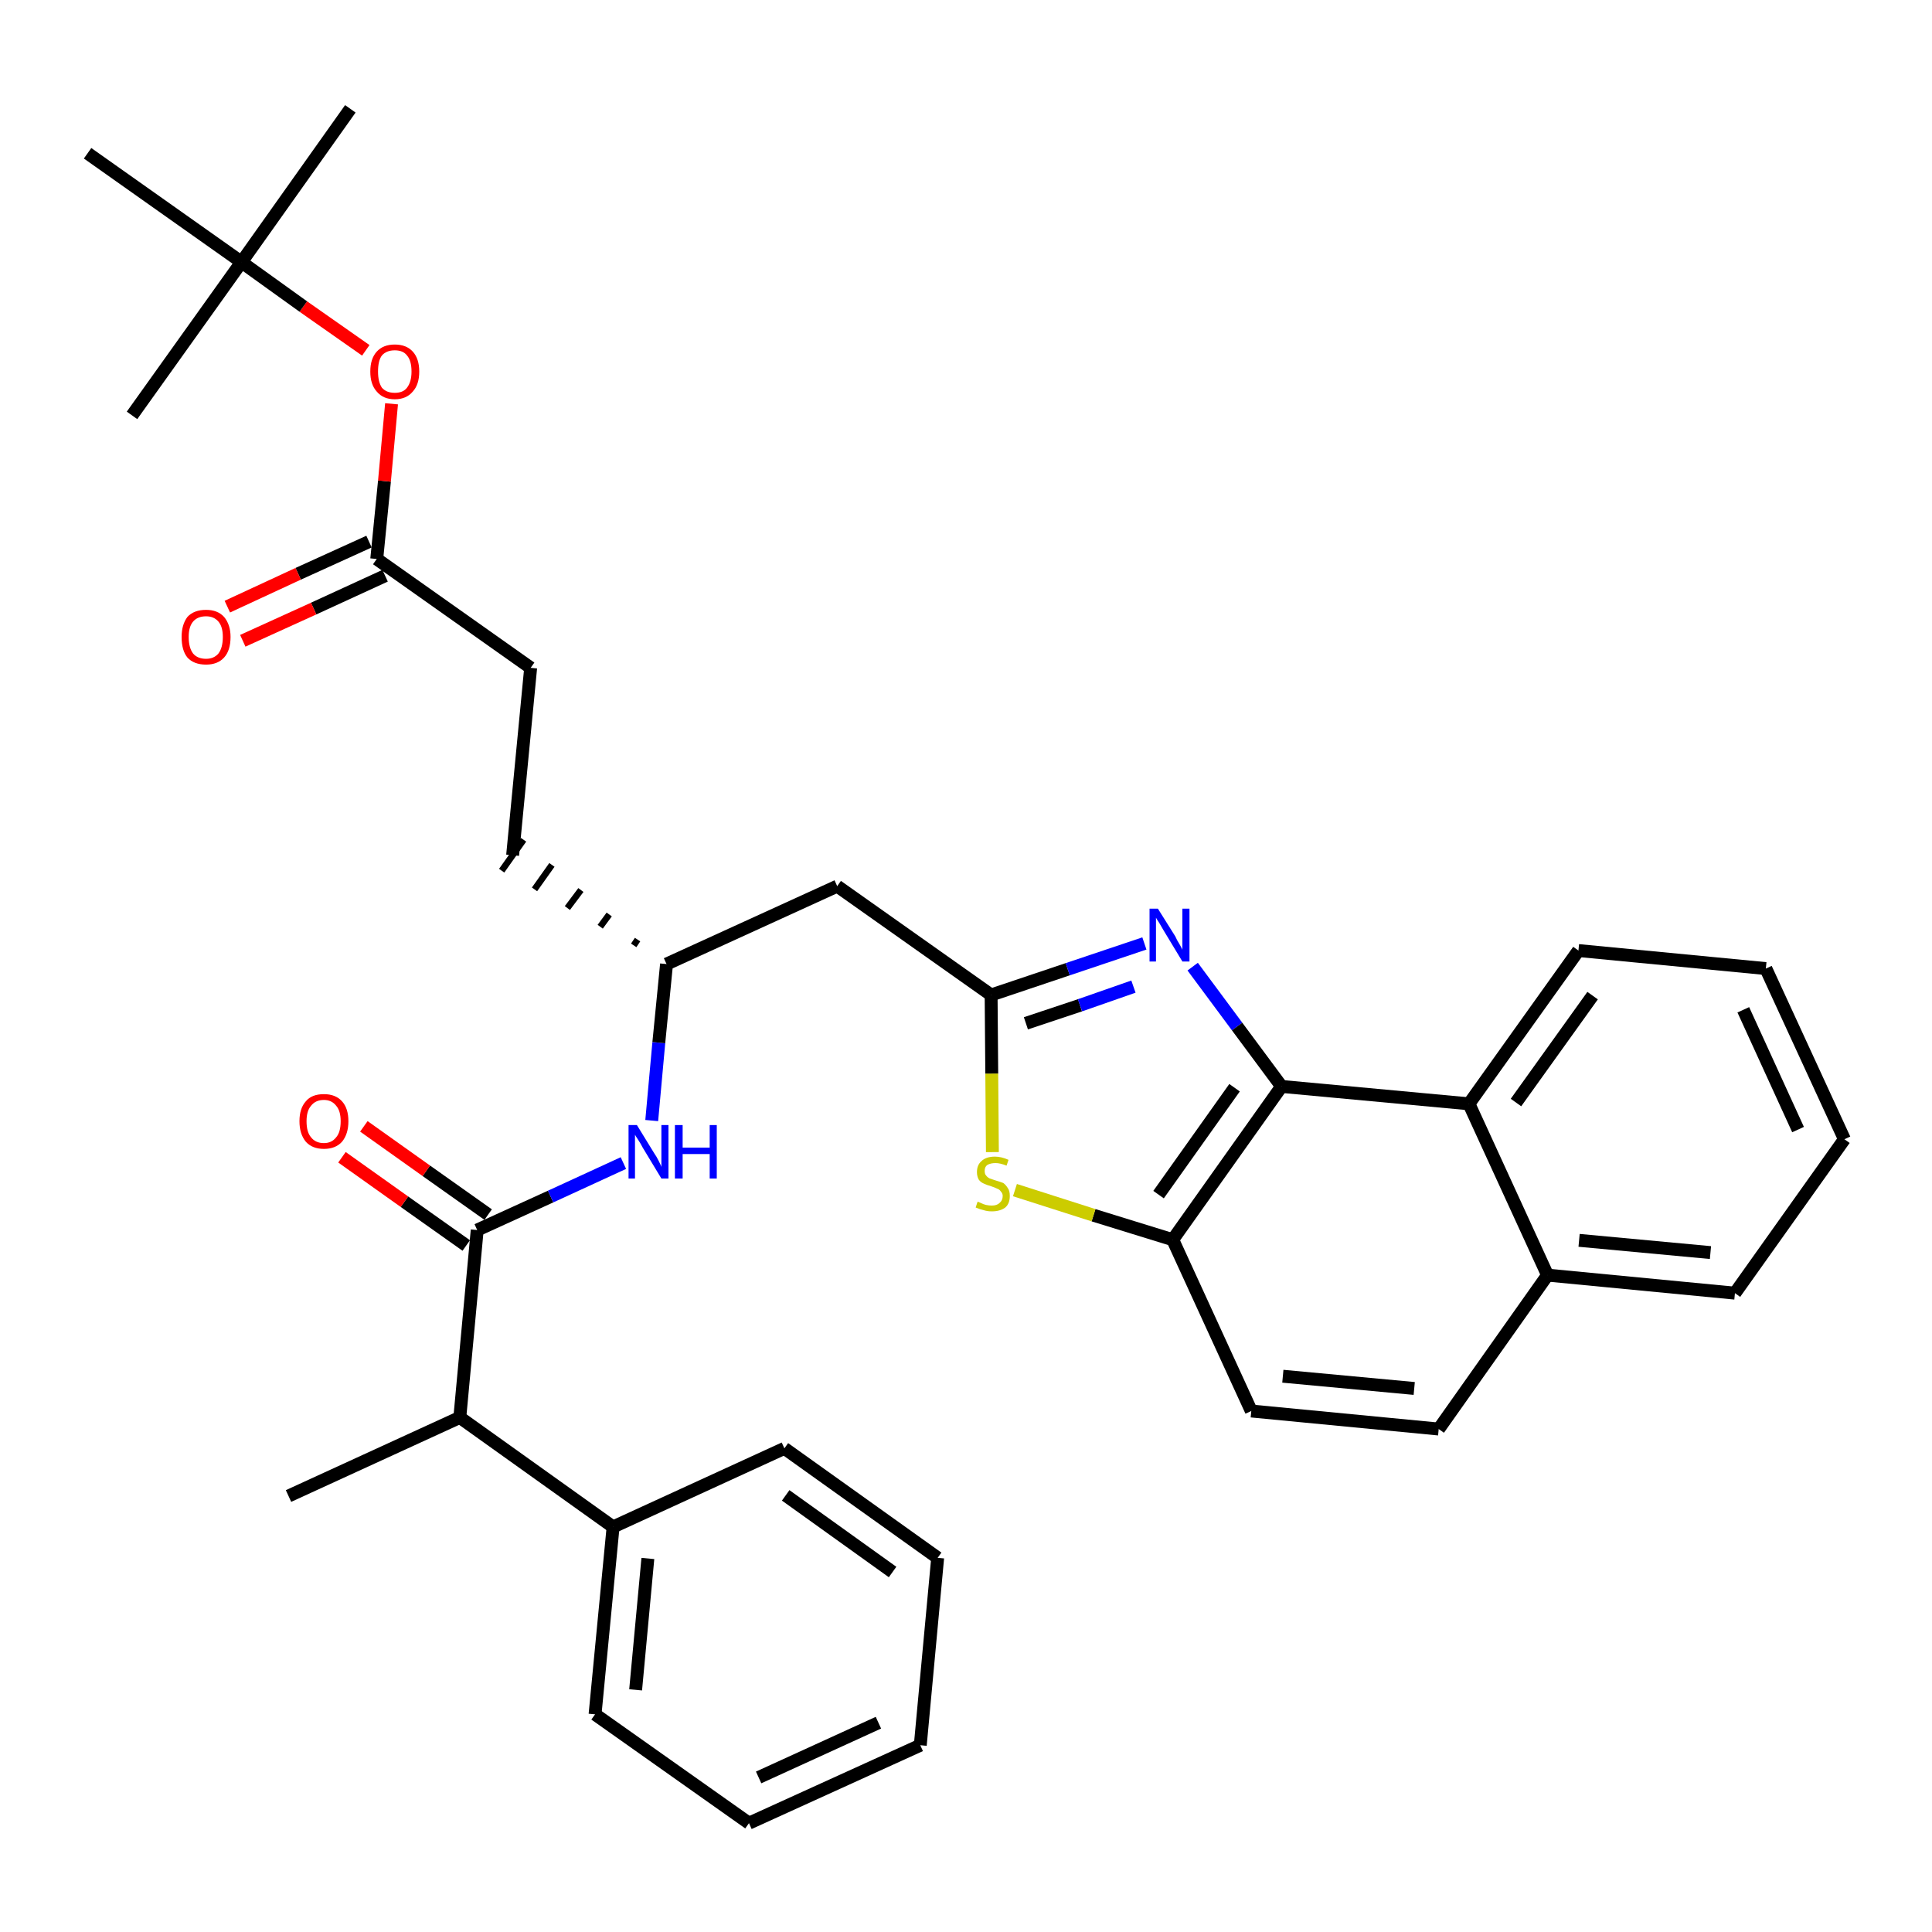 <?xml version='1.0' encoding='iso-8859-1'?>
<svg version='1.1' baseProfile='full'
              xmlns='http://www.w3.org/2000/svg'
                      xmlns:rdkit='http://www.rdkit.org/xml'
                      xmlns:xlink='http://www.w3.org/1999/xlink'
                  xml:space='preserve'
width='300px' height='300px' viewBox='0 0 300 300'>
<!-- END OF HEADER -->
<path class='bond-0 atom-0 atom-1' d='M 44.8,232.3 L 71.4,220.1' style='fill:none;fill-rule:evenodd;stroke:#000000;stroke-width:2.0px;stroke-linecap:butt;stroke-linejoin:miter;stroke-opacity:1' />
<path class='bond-1 atom-1 atom-2' d='M 71.4,220.1 L 74.1,191.0' style='fill:none;fill-rule:evenodd;stroke:#000000;stroke-width:2.0px;stroke-linecap:butt;stroke-linejoin:miter;stroke-opacity:1' />
<path class='bond-28 atom-1 atom-29' d='M 71.4,220.1 L 95.2,237.1' style='fill:none;fill-rule:evenodd;stroke:#000000;stroke-width:2.0px;stroke-linecap:butt;stroke-linejoin:miter;stroke-opacity:1' />
<path class='bond-2 atom-2 atom-3' d='M 75.8,188.6 L 66.2,181.8' style='fill:none;fill-rule:evenodd;stroke:#000000;stroke-width:2.0px;stroke-linecap:butt;stroke-linejoin:miter;stroke-opacity:1' />
<path class='bond-2 atom-2 atom-3' d='M 66.2,181.8 L 56.5,174.9' style='fill:none;fill-rule:evenodd;stroke:#FF0000;stroke-width:2.0px;stroke-linecap:butt;stroke-linejoin:miter;stroke-opacity:1' />
<path class='bond-2 atom-2 atom-3' d='M 72.4,193.4 L 62.8,186.6' style='fill:none;fill-rule:evenodd;stroke:#000000;stroke-width:2.0px;stroke-linecap:butt;stroke-linejoin:miter;stroke-opacity:1' />
<path class='bond-2 atom-2 atom-3' d='M 62.8,186.6 L 53.1,179.7' style='fill:none;fill-rule:evenodd;stroke:#FF0000;stroke-width:2.0px;stroke-linecap:butt;stroke-linejoin:miter;stroke-opacity:1' />
<path class='bond-3 atom-2 atom-4' d='M 74.1,191.0 L 85.5,185.8' style='fill:none;fill-rule:evenodd;stroke:#000000;stroke-width:2.0px;stroke-linecap:butt;stroke-linejoin:miter;stroke-opacity:1' />
<path class='bond-3 atom-2 atom-4' d='M 85.5,185.8 L 96.8,180.6' style='fill:none;fill-rule:evenodd;stroke:#0000FF;stroke-width:2.0px;stroke-linecap:butt;stroke-linejoin:miter;stroke-opacity:1' />
<path class='bond-4 atom-4 atom-5' d='M 101.2,174.0 L 102.3,161.9' style='fill:none;fill-rule:evenodd;stroke:#0000FF;stroke-width:2.0px;stroke-linecap:butt;stroke-linejoin:miter;stroke-opacity:1' />
<path class='bond-4 atom-4 atom-5' d='M 102.3,161.9 L 103.5,149.7' style='fill:none;fill-rule:evenodd;stroke:#000000;stroke-width:2.0px;stroke-linecap:butt;stroke-linejoin:miter;stroke-opacity:1' />
<path class='bond-5 atom-5 atom-6' d='M 99.0,145.9 L 98.4,146.8' style='fill:none;fill-rule:evenodd;stroke:#000000;stroke-width:1.0px;stroke-linecap:butt;stroke-linejoin:miter;stroke-opacity:1' />
<path class='bond-5 atom-5 atom-6' d='M 94.6,142.0 L 93.2,143.9' style='fill:none;fill-rule:evenodd;stroke:#000000;stroke-width:1.0px;stroke-linecap:butt;stroke-linejoin:miter;stroke-opacity:1' />
<path class='bond-5 atom-5 atom-6' d='M 90.2,138.2 L 88.1,141.0' style='fill:none;fill-rule:evenodd;stroke:#000000;stroke-width:1.0px;stroke-linecap:butt;stroke-linejoin:miter;stroke-opacity:1' />
<path class='bond-5 atom-5 atom-6' d='M 85.7,134.3 L 83.0,138.1' style='fill:none;fill-rule:evenodd;stroke:#000000;stroke-width:1.0px;stroke-linecap:butt;stroke-linejoin:miter;stroke-opacity:1' />
<path class='bond-5 atom-5 atom-6' d='M 81.3,130.4 L 77.9,135.2' style='fill:none;fill-rule:evenodd;stroke:#000000;stroke-width:1.0px;stroke-linecap:butt;stroke-linejoin:miter;stroke-opacity:1' />
<path class='bond-14 atom-5 atom-15' d='M 103.5,149.7 L 130.0,137.6' style='fill:none;fill-rule:evenodd;stroke:#000000;stroke-width:2.0px;stroke-linecap:butt;stroke-linejoin:miter;stroke-opacity:1' />
<path class='bond-6 atom-6 atom-7' d='M 79.6,132.8 L 82.4,103.7' style='fill:none;fill-rule:evenodd;stroke:#000000;stroke-width:2.0px;stroke-linecap:butt;stroke-linejoin:miter;stroke-opacity:1' />
<path class='bond-7 atom-7 atom-8' d='M 82.4,103.7 L 58.5,86.8' style='fill:none;fill-rule:evenodd;stroke:#000000;stroke-width:2.0px;stroke-linecap:butt;stroke-linejoin:miter;stroke-opacity:1' />
<path class='bond-8 atom-8 atom-9' d='M 57.3,84.1 L 46.3,89.1' style='fill:none;fill-rule:evenodd;stroke:#000000;stroke-width:2.0px;stroke-linecap:butt;stroke-linejoin:miter;stroke-opacity:1' />
<path class='bond-8 atom-8 atom-9' d='M 46.3,89.1 L 35.3,94.2' style='fill:none;fill-rule:evenodd;stroke:#FF0000;stroke-width:2.0px;stroke-linecap:butt;stroke-linejoin:miter;stroke-opacity:1' />
<path class='bond-8 atom-8 atom-9' d='M 59.8,89.4 L 48.7,94.5' style='fill:none;fill-rule:evenodd;stroke:#000000;stroke-width:2.0px;stroke-linecap:butt;stroke-linejoin:miter;stroke-opacity:1' />
<path class='bond-8 atom-8 atom-9' d='M 48.7,94.5 L 37.7,99.5' style='fill:none;fill-rule:evenodd;stroke:#FF0000;stroke-width:2.0px;stroke-linecap:butt;stroke-linejoin:miter;stroke-opacity:1' />
<path class='bond-9 atom-8 atom-10' d='M 58.5,86.8 L 59.7,74.7' style='fill:none;fill-rule:evenodd;stroke:#000000;stroke-width:2.0px;stroke-linecap:butt;stroke-linejoin:miter;stroke-opacity:1' />
<path class='bond-9 atom-8 atom-10' d='M 59.7,74.7 L 60.8,62.7' style='fill:none;fill-rule:evenodd;stroke:#FF0000;stroke-width:2.0px;stroke-linecap:butt;stroke-linejoin:miter;stroke-opacity:1' />
<path class='bond-10 atom-10 atom-11' d='M 56.8,54.4 L 47.1,47.6' style='fill:none;fill-rule:evenodd;stroke:#FF0000;stroke-width:2.0px;stroke-linecap:butt;stroke-linejoin:miter;stroke-opacity:1' />
<path class='bond-10 atom-10 atom-11' d='M 47.1,47.6 L 37.5,40.7' style='fill:none;fill-rule:evenodd;stroke:#000000;stroke-width:2.0px;stroke-linecap:butt;stroke-linejoin:miter;stroke-opacity:1' />
<path class='bond-11 atom-11 atom-12' d='M 37.5,40.7 L 54.4,16.9' style='fill:none;fill-rule:evenodd;stroke:#000000;stroke-width:2.0px;stroke-linecap:butt;stroke-linejoin:miter;stroke-opacity:1' />
<path class='bond-12 atom-11 atom-13' d='M 37.5,40.7 L 20.5,64.5' style='fill:none;fill-rule:evenodd;stroke:#000000;stroke-width:2.0px;stroke-linecap:butt;stroke-linejoin:miter;stroke-opacity:1' />
<path class='bond-13 atom-11 atom-14' d='M 37.5,40.7 L 13.6,23.8' style='fill:none;fill-rule:evenodd;stroke:#000000;stroke-width:2.0px;stroke-linecap:butt;stroke-linejoin:miter;stroke-opacity:1' />
<path class='bond-15 atom-15 atom-16' d='M 130.0,137.6 L 153.9,154.5' style='fill:none;fill-rule:evenodd;stroke:#000000;stroke-width:2.0px;stroke-linecap:butt;stroke-linejoin:miter;stroke-opacity:1' />
<path class='bond-16 atom-16 atom-17' d='M 153.9,154.5 L 165.8,150.5' style='fill:none;fill-rule:evenodd;stroke:#000000;stroke-width:2.0px;stroke-linecap:butt;stroke-linejoin:miter;stroke-opacity:1' />
<path class='bond-16 atom-16 atom-17' d='M 165.8,150.5 L 177.7,146.5' style='fill:none;fill-rule:evenodd;stroke:#0000FF;stroke-width:2.0px;stroke-linecap:butt;stroke-linejoin:miter;stroke-opacity:1' />
<path class='bond-16 atom-16 atom-17' d='M 159.3,158.9 L 167.7,156.1' style='fill:none;fill-rule:evenodd;stroke:#000000;stroke-width:2.0px;stroke-linecap:butt;stroke-linejoin:miter;stroke-opacity:1' />
<path class='bond-16 atom-16 atom-17' d='M 167.7,156.1 L 176.0,153.2' style='fill:none;fill-rule:evenodd;stroke:#0000FF;stroke-width:2.0px;stroke-linecap:butt;stroke-linejoin:miter;stroke-opacity:1' />
<path class='bond-34 atom-28 atom-16' d='M 154.1,178.9 L 154.0,166.7' style='fill:none;fill-rule:evenodd;stroke:#CCCC00;stroke-width:2.0px;stroke-linecap:butt;stroke-linejoin:miter;stroke-opacity:1' />
<path class='bond-34 atom-28 atom-16' d='M 154.0,166.7 L 153.9,154.5' style='fill:none;fill-rule:evenodd;stroke:#000000;stroke-width:2.0px;stroke-linecap:butt;stroke-linejoin:miter;stroke-opacity:1' />
<path class='bond-17 atom-17 atom-18' d='M 185.2,150.1 L 192.1,159.4' style='fill:none;fill-rule:evenodd;stroke:#0000FF;stroke-width:2.0px;stroke-linecap:butt;stroke-linejoin:miter;stroke-opacity:1' />
<path class='bond-17 atom-17 atom-18' d='M 192.1,159.4 L 199.0,168.7' style='fill:none;fill-rule:evenodd;stroke:#000000;stroke-width:2.0px;stroke-linecap:butt;stroke-linejoin:miter;stroke-opacity:1' />
<path class='bond-18 atom-18 atom-19' d='M 199.0,168.7 L 182.1,192.5' style='fill:none;fill-rule:evenodd;stroke:#000000;stroke-width:2.0px;stroke-linecap:butt;stroke-linejoin:miter;stroke-opacity:1' />
<path class='bond-18 atom-18 atom-19' d='M 191.7,168.9 L 179.9,185.5' style='fill:none;fill-rule:evenodd;stroke:#000000;stroke-width:2.0px;stroke-linecap:butt;stroke-linejoin:miter;stroke-opacity:1' />
<path class='bond-36 atom-27 atom-18' d='M 228.1,171.4 L 199.0,168.7' style='fill:none;fill-rule:evenodd;stroke:#000000;stroke-width:2.0px;stroke-linecap:butt;stroke-linejoin:miter;stroke-opacity:1' />
<path class='bond-19 atom-19 atom-20' d='M 182.1,192.5 L 194.3,219.1' style='fill:none;fill-rule:evenodd;stroke:#000000;stroke-width:2.0px;stroke-linecap:butt;stroke-linejoin:miter;stroke-opacity:1' />
<path class='bond-27 atom-19 atom-28' d='M 182.1,192.5 L 169.8,188.7' style='fill:none;fill-rule:evenodd;stroke:#000000;stroke-width:2.0px;stroke-linecap:butt;stroke-linejoin:miter;stroke-opacity:1' />
<path class='bond-27 atom-19 atom-28' d='M 169.8,188.7 L 157.6,184.8' style='fill:none;fill-rule:evenodd;stroke:#CCCC00;stroke-width:2.0px;stroke-linecap:butt;stroke-linejoin:miter;stroke-opacity:1' />
<path class='bond-20 atom-20 atom-21' d='M 194.3,219.1 L 223.4,221.9' style='fill:none;fill-rule:evenodd;stroke:#000000;stroke-width:2.0px;stroke-linecap:butt;stroke-linejoin:miter;stroke-opacity:1' />
<path class='bond-20 atom-20 atom-21' d='M 199.2,213.7 L 219.6,215.6' style='fill:none;fill-rule:evenodd;stroke:#000000;stroke-width:2.0px;stroke-linecap:butt;stroke-linejoin:miter;stroke-opacity:1' />
<path class='bond-21 atom-21 atom-22' d='M 223.4,221.9 L 240.3,198.0' style='fill:none;fill-rule:evenodd;stroke:#000000;stroke-width:2.0px;stroke-linecap:butt;stroke-linejoin:miter;stroke-opacity:1' />
<path class='bond-22 atom-22 atom-23' d='M 240.3,198.0 L 269.4,200.8' style='fill:none;fill-rule:evenodd;stroke:#000000;stroke-width:2.0px;stroke-linecap:butt;stroke-linejoin:miter;stroke-opacity:1' />
<path class='bond-22 atom-22 atom-23' d='M 245.2,192.6 L 265.6,194.5' style='fill:none;fill-rule:evenodd;stroke:#000000;stroke-width:2.0px;stroke-linecap:butt;stroke-linejoin:miter;stroke-opacity:1' />
<path class='bond-37 atom-27 atom-22' d='M 228.1,171.4 L 240.3,198.0' style='fill:none;fill-rule:evenodd;stroke:#000000;stroke-width:2.0px;stroke-linecap:butt;stroke-linejoin:miter;stroke-opacity:1' />
<path class='bond-23 atom-23 atom-24' d='M 269.4,200.8 L 286.4,176.9' style='fill:none;fill-rule:evenodd;stroke:#000000;stroke-width:2.0px;stroke-linecap:butt;stroke-linejoin:miter;stroke-opacity:1' />
<path class='bond-24 atom-24 atom-25' d='M 286.4,176.9 L 274.2,150.4' style='fill:none;fill-rule:evenodd;stroke:#000000;stroke-width:2.0px;stroke-linecap:butt;stroke-linejoin:miter;stroke-opacity:1' />
<path class='bond-24 atom-24 atom-25' d='M 279.2,175.4 L 270.7,156.8' style='fill:none;fill-rule:evenodd;stroke:#000000;stroke-width:2.0px;stroke-linecap:butt;stroke-linejoin:miter;stroke-opacity:1' />
<path class='bond-25 atom-25 atom-26' d='M 274.2,150.4 L 245.1,147.6' style='fill:none;fill-rule:evenodd;stroke:#000000;stroke-width:2.0px;stroke-linecap:butt;stroke-linejoin:miter;stroke-opacity:1' />
<path class='bond-26 atom-26 atom-27' d='M 245.1,147.6 L 228.1,171.4' style='fill:none;fill-rule:evenodd;stroke:#000000;stroke-width:2.0px;stroke-linecap:butt;stroke-linejoin:miter;stroke-opacity:1' />
<path class='bond-26 atom-26 atom-27' d='M 247.3,154.6 L 235.4,171.2' style='fill:none;fill-rule:evenodd;stroke:#000000;stroke-width:2.0px;stroke-linecap:butt;stroke-linejoin:miter;stroke-opacity:1' />
<path class='bond-29 atom-29 atom-30' d='M 95.2,237.1 L 92.4,266.2' style='fill:none;fill-rule:evenodd;stroke:#000000;stroke-width:2.0px;stroke-linecap:butt;stroke-linejoin:miter;stroke-opacity:1' />
<path class='bond-29 atom-29 atom-30' d='M 100.6,242.0 L 98.7,262.4' style='fill:none;fill-rule:evenodd;stroke:#000000;stroke-width:2.0px;stroke-linecap:butt;stroke-linejoin:miter;stroke-opacity:1' />
<path class='bond-35 atom-34 atom-29' d='M 121.8,224.9 L 95.2,237.1' style='fill:none;fill-rule:evenodd;stroke:#000000;stroke-width:2.0px;stroke-linecap:butt;stroke-linejoin:miter;stroke-opacity:1' />
<path class='bond-30 atom-30 atom-31' d='M 92.4,266.2 L 116.3,283.1' style='fill:none;fill-rule:evenodd;stroke:#000000;stroke-width:2.0px;stroke-linecap:butt;stroke-linejoin:miter;stroke-opacity:1' />
<path class='bond-31 atom-31 atom-32' d='M 116.3,283.1 L 142.9,271.0' style='fill:none;fill-rule:evenodd;stroke:#000000;stroke-width:2.0px;stroke-linecap:butt;stroke-linejoin:miter;stroke-opacity:1' />
<path class='bond-31 atom-31 atom-32' d='M 117.8,276.0 L 136.4,267.5' style='fill:none;fill-rule:evenodd;stroke:#000000;stroke-width:2.0px;stroke-linecap:butt;stroke-linejoin:miter;stroke-opacity:1' />
<path class='bond-32 atom-32 atom-33' d='M 142.9,271.0 L 145.6,241.9' style='fill:none;fill-rule:evenodd;stroke:#000000;stroke-width:2.0px;stroke-linecap:butt;stroke-linejoin:miter;stroke-opacity:1' />
<path class='bond-33 atom-33 atom-34' d='M 145.6,241.9 L 121.8,224.9' style='fill:none;fill-rule:evenodd;stroke:#000000;stroke-width:2.0px;stroke-linecap:butt;stroke-linejoin:miter;stroke-opacity:1' />
<path class='bond-33 atom-33 atom-34' d='M 138.6,244.1 L 122.0,232.2' style='fill:none;fill-rule:evenodd;stroke:#000000;stroke-width:2.0px;stroke-linecap:butt;stroke-linejoin:miter;stroke-opacity:1' />
<path  class='atom-3' d='M 46.5 174.1
Q 46.5 172.1, 47.5 171.0
Q 48.4 169.9, 50.3 169.9
Q 52.1 169.9, 53.1 171.0
Q 54.1 172.1, 54.1 174.1
Q 54.1 176.1, 53.1 177.3
Q 52.1 178.4, 50.3 178.4
Q 48.5 178.4, 47.5 177.3
Q 46.5 176.1, 46.5 174.1
M 50.3 177.5
Q 51.5 177.5, 52.2 176.6
Q 52.9 175.8, 52.9 174.1
Q 52.9 172.5, 52.2 171.7
Q 51.5 170.8, 50.3 170.8
Q 49.0 170.8, 48.3 171.7
Q 47.6 172.5, 47.6 174.1
Q 47.6 175.8, 48.3 176.6
Q 49.0 177.5, 50.3 177.5
' fill='#FF0000'/>
<path  class='atom-4' d='M 98.9 174.7
L 101.6 179.1
Q 101.9 179.5, 102.3 180.3
Q 102.7 181.1, 102.7 181.2
L 102.7 174.7
L 103.8 174.7
L 103.8 183.0
L 102.7 183.0
L 99.8 178.2
Q 99.5 177.6, 99.1 177.0
Q 98.7 176.4, 98.6 176.2
L 98.6 183.0
L 97.6 183.0
L 97.6 174.7
L 98.9 174.7
' fill='#0000FF'/>
<path  class='atom-4' d='M 104.8 174.7
L 106.0 174.7
L 106.0 178.2
L 110.2 178.2
L 110.2 174.7
L 111.3 174.7
L 111.3 183.0
L 110.2 183.0
L 110.2 179.2
L 106.0 179.2
L 106.0 183.0
L 104.8 183.0
L 104.8 174.7
' fill='#0000FF'/>
<path  class='atom-9' d='M 28.2 98.9
Q 28.2 97.0, 29.1 95.8
Q 30.1 94.7, 32.0 94.7
Q 33.8 94.7, 34.8 95.8
Q 35.8 97.0, 35.8 98.9
Q 35.8 101.0, 34.8 102.1
Q 33.8 103.2, 32.0 103.2
Q 30.1 103.2, 29.1 102.1
Q 28.2 101.0, 28.2 98.9
M 32.0 102.3
Q 33.2 102.3, 33.9 101.5
Q 34.6 100.6, 34.6 98.9
Q 34.6 97.3, 33.9 96.5
Q 33.2 95.7, 32.0 95.7
Q 30.7 95.7, 30.0 96.5
Q 29.3 97.3, 29.3 98.9
Q 29.3 100.6, 30.0 101.5
Q 30.7 102.3, 32.0 102.3
' fill='#FF0000'/>
<path  class='atom-10' d='M 57.5 57.7
Q 57.5 55.7, 58.5 54.6
Q 59.5 53.5, 61.3 53.5
Q 63.1 53.5, 64.1 54.6
Q 65.1 55.7, 65.1 57.7
Q 65.1 59.7, 64.1 60.8
Q 63.1 62.0, 61.3 62.0
Q 59.5 62.0, 58.5 60.8
Q 57.5 59.7, 57.5 57.7
M 61.3 61.0
Q 62.6 61.0, 63.2 60.2
Q 63.9 59.3, 63.9 57.7
Q 63.9 56.0, 63.2 55.2
Q 62.6 54.4, 61.3 54.4
Q 60.0 54.4, 59.3 55.2
Q 58.7 56.0, 58.7 57.7
Q 58.7 59.3, 59.3 60.2
Q 60.0 61.0, 61.3 61.0
' fill='#FF0000'/>
<path  class='atom-17' d='M 179.8 141.1
L 182.5 145.4
Q 182.7 145.9, 183.2 146.7
Q 183.6 147.4, 183.6 147.5
L 183.6 141.1
L 184.7 141.1
L 184.7 149.3
L 183.6 149.3
L 180.7 144.5
Q 180.4 144.0, 180.0 143.3
Q 179.6 142.7, 179.5 142.5
L 179.5 149.3
L 178.5 149.3
L 178.5 141.1
L 179.8 141.1
' fill='#0000FF'/>
<path  class='atom-28' d='M 151.8 186.6
Q 151.9 186.6, 152.3 186.8
Q 152.7 187.0, 153.1 187.1
Q 153.6 187.2, 154.0 187.2
Q 154.8 187.2, 155.2 186.8
Q 155.7 186.4, 155.7 185.7
Q 155.7 185.3, 155.4 185.0
Q 155.2 184.7, 154.9 184.6
Q 154.5 184.4, 153.9 184.2
Q 153.2 184.0, 152.8 183.8
Q 152.3 183.6, 152.0 183.2
Q 151.7 182.7, 151.7 182.0
Q 151.7 180.9, 152.4 180.3
Q 153.1 179.6, 154.5 179.6
Q 155.5 179.6, 156.6 180.1
L 156.3 181.0
Q 155.3 180.6, 154.6 180.6
Q 153.8 180.6, 153.3 180.9
Q 152.9 181.2, 152.9 181.8
Q 152.9 182.3, 153.1 182.5
Q 153.3 182.8, 153.7 183.0
Q 154.0 183.1, 154.6 183.3
Q 155.3 183.5, 155.8 183.7
Q 156.2 184.0, 156.5 184.5
Q 156.8 184.9, 156.8 185.7
Q 156.8 186.9, 156.1 187.5
Q 155.3 188.1, 154.0 188.1
Q 153.3 188.1, 152.7 187.9
Q 152.2 187.8, 151.5 187.5
L 151.8 186.6
' fill='#CCCC00'/>
</svg>
